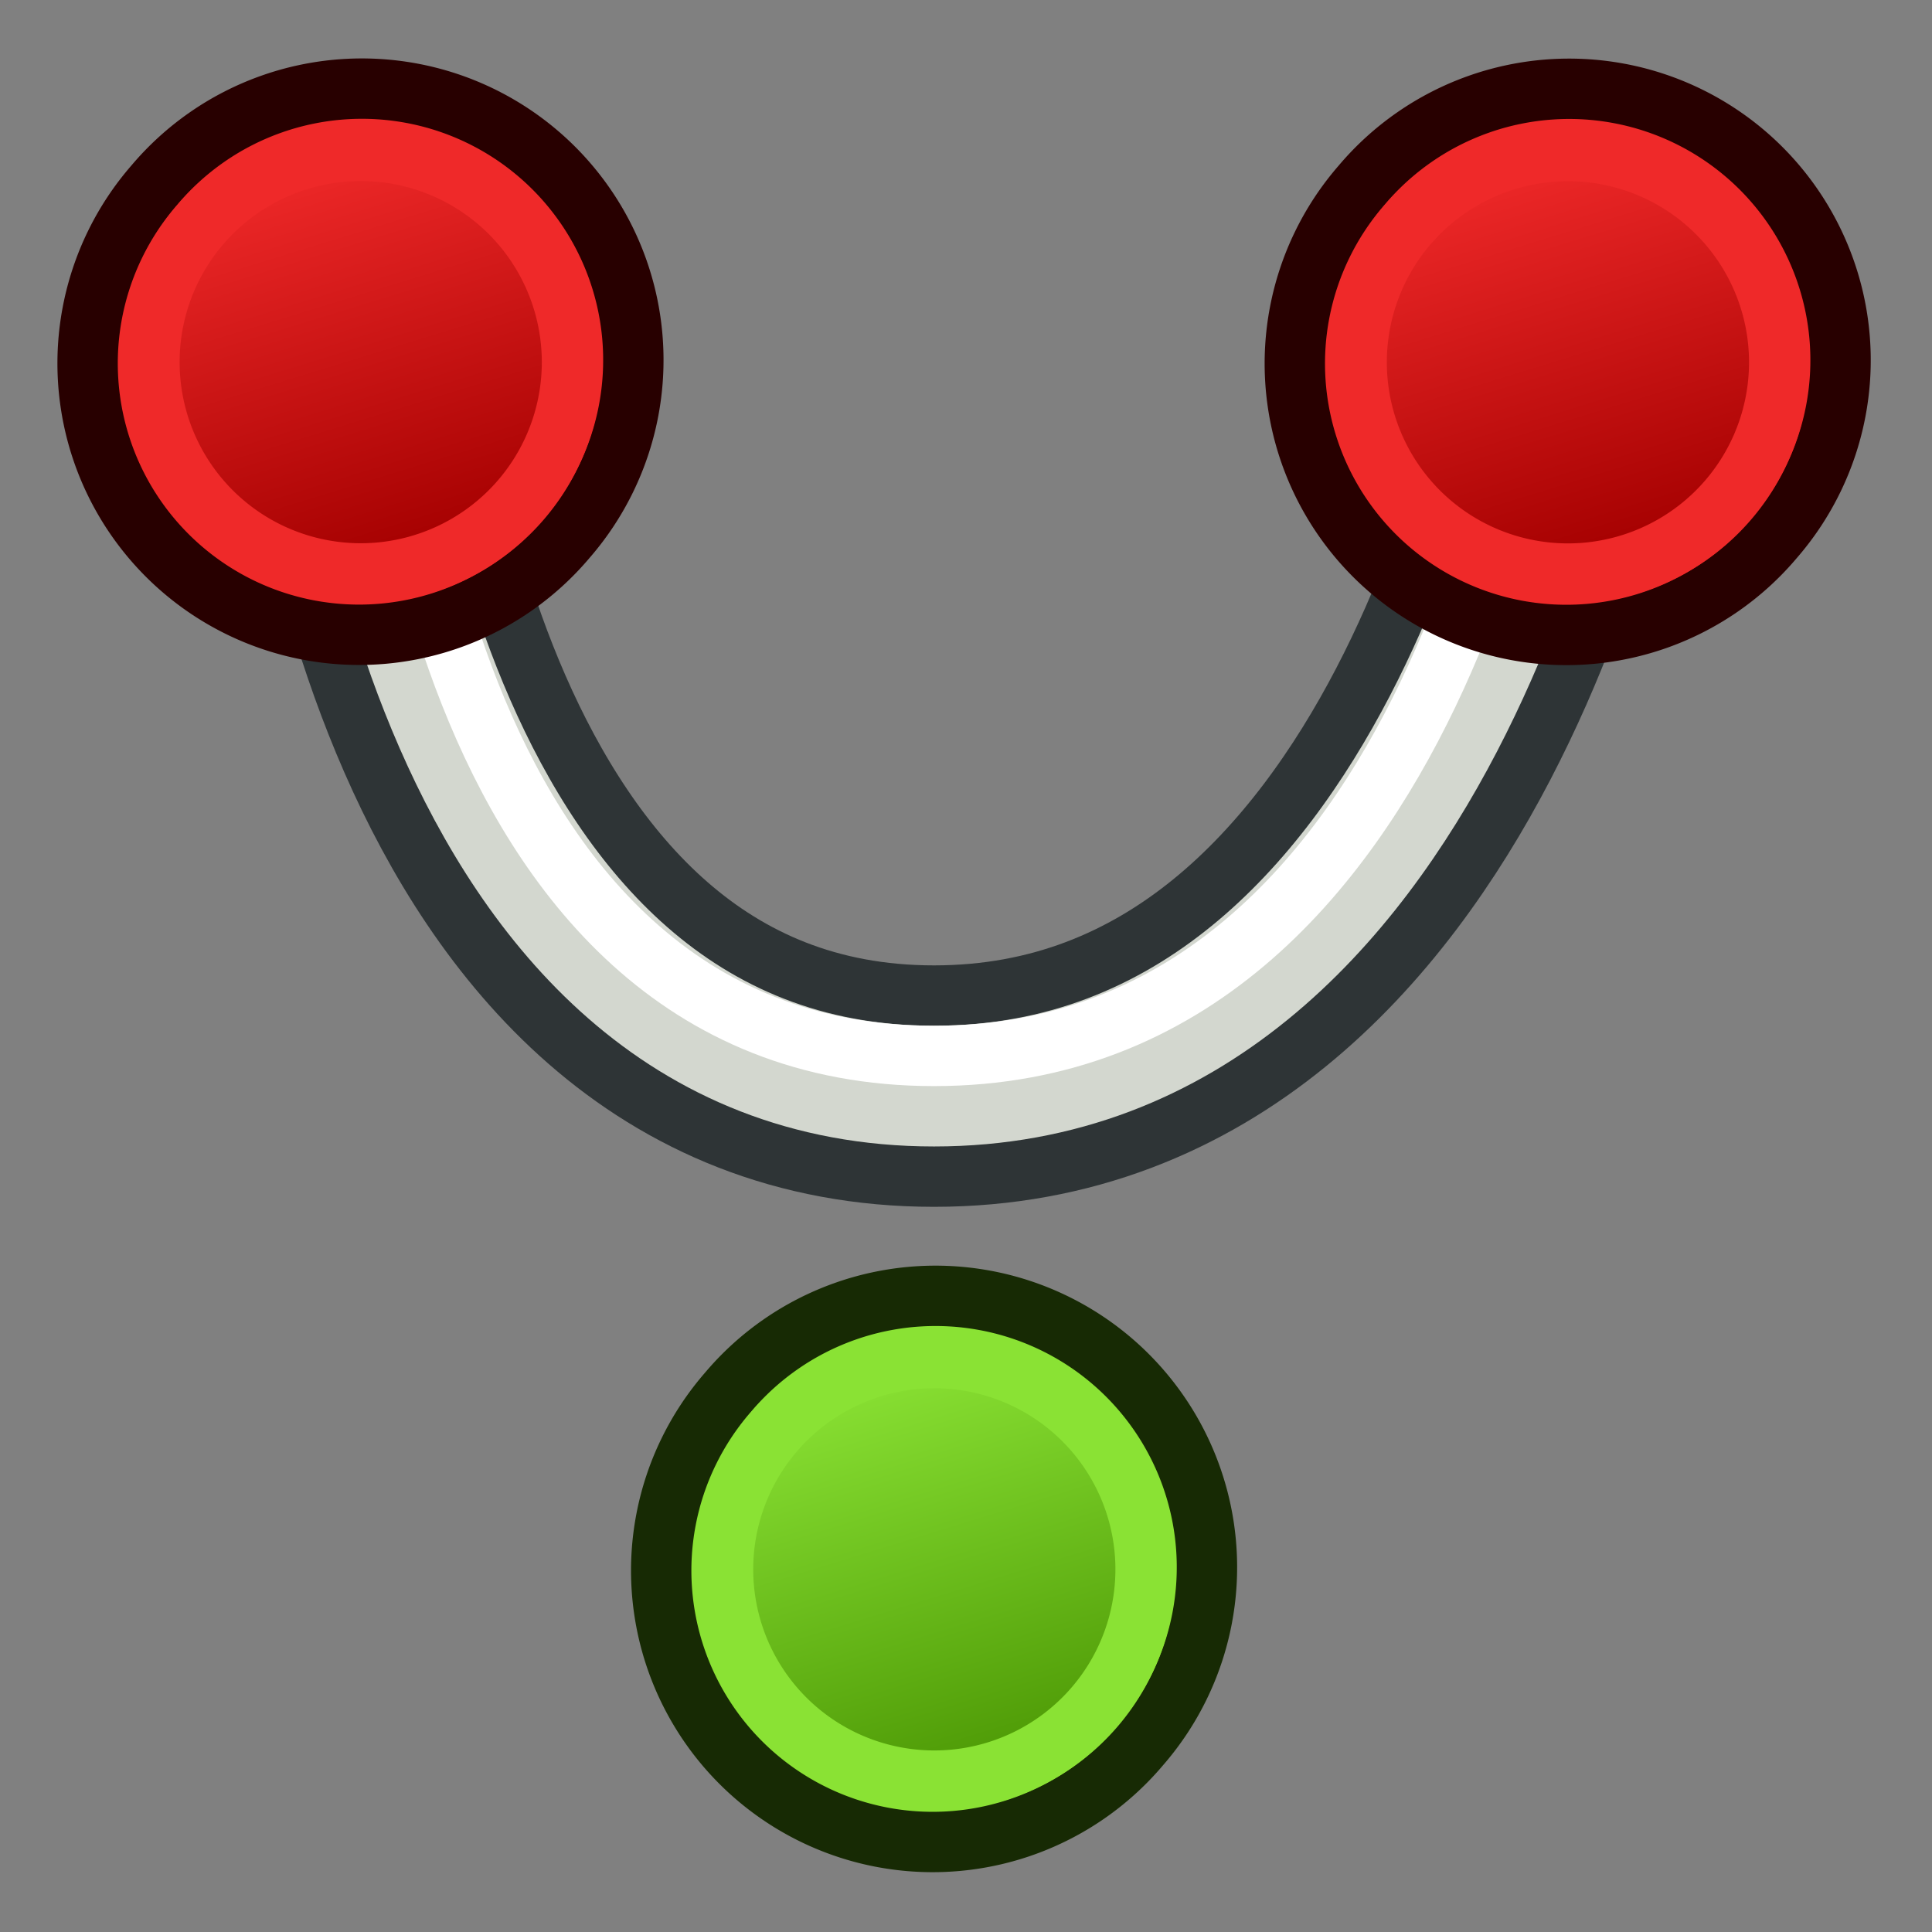 <svg xmlns="http://www.w3.org/2000/svg" xmlns:svg="http://www.w3.org/2000/svg" xmlns:xlink="http://www.w3.org/1999/xlink" id="svg2918" width="64" height="64" version="1.1"><rect width="100%" height="100%" fill="#808080" stroke="none"/><defs id="defs2920"><linearGradient id="linearGradient3144"><stop id="stop3146" offset="0" stop-color="#fff" stop-opacity="1"/><stop id="stop3148" offset="1" stop-color="#fff" stop-opacity="0"/></linearGradient><linearGradient id="linearGradient3144-3"><stop id="stop3146-1" offset="0" stop-color="#fff" stop-opacity="1"/><stop id="stop3148-5" offset="1" stop-color="#fff" stop-opacity="0"/></linearGradient><radialGradient id="radialGradient3958" cx="225.264" cy="672.797" r="34.345" fx="225.264" fy="672.797" gradientTransform="matrix(1,0,0,0.699,0,202.829)" gradientUnits="userSpaceOnUse" xlink:href="#linearGradient3144"/><radialGradient id="radialGradient3960" cx="225.264" cy="672.797" r="34.345" fx="225.264" fy="672.797" gradientTransform="matrix(1,0,0,0.699,0,202.829)" gradientUnits="userSpaceOnUse" xlink:href="#linearGradient3144-3"/><radialGradient id="radialGradient4041" cx="225.264" cy="672.797" r="34.345" fx="225.264" fy="672.797" gradientTransform="matrix(1,0,0,0.699,0,202.829)" gradientUnits="userSpaceOnUse" xlink:href="#linearGradient3144-3"/><radialGradient id="radialGradient4043" cx="225.264" cy="672.797" r="34.345" fx="225.264" fy="672.797" gradientTransform="matrix(1,0,0,0.699,0,202.829)" gradientUnits="userSpaceOnUse" xlink:href="#linearGradient3144"/><radialGradient id="radialGradient3033" cx="225.264" cy="672.797" r="34.345" fx="225.264" fy="672.797" gradientTransform="matrix(1,0,0,0.699,0,202.829)" gradientUnits="userSpaceOnUse" xlink:href="#linearGradient3144"/><radialGradient id="radialGradient3056" cx="225.264" cy="672.797" r="34.345" fx="225.264" fy="672.797" gradientTransform="matrix(1,0,0,0.699,0,202.829)" gradientUnits="userSpaceOnUse" xlink:href="#linearGradient3144"/><radialGradient id="radialGradient3068" cx="225.264" cy="672.797" r="34.345" fx="225.264" fy="672.797" gradientTransform="matrix(1,0,0,0.699,0,202.829)" gradientUnits="userSpaceOnUse" xlink:href="#linearGradient3144"/><radialGradient id="radialGradient3855" cx="225.264" cy="672.797" r="34.345" fx="225.264" fy="672.797" gradientTransform="matrix(1,0,0,0.699,0,202.829)" gradientUnits="userSpaceOnUse" xlink:href="#linearGradient3144-3"/><radialGradient id="radialGradient3877" cx="225.264" cy="672.797" r="34.345" fx="225.264" fy="672.797" gradientTransform="matrix(0.919,0,0,0.64,366.533,-2218.08)" gradientUnits="userSpaceOnUse" xlink:href="#linearGradient3144"/><linearGradient id="linearGradient3203" x1="-18" x2="-22" y1="18" y2="5" gradientUnits="userSpaceOnUse" xlink:href="#linearGradient3836-9-3-7-2-7"/><linearGradient id="linearGradient3836-9-3-7-2-7"><stop id="stop3838-8-5-4-4-6" offset="0" stop-color="#a40000" stop-opacity="1"/><stop id="stop3840-1-6-0-5-1" offset="1" stop-color="#ef2929" stop-opacity="1"/></linearGradient><linearGradient id="linearGradient3075" x1="-18" x2="-22" y1="18" y2="5" gradientUnits="userSpaceOnUse" xlink:href="#linearGradient3186"/><linearGradient id="linearGradient3186"><stop id="stop3188" offset="0" stop-color="#4e9a06" stop-opacity="1"/><stop id="stop3190" offset="1" stop-color="#8ae234" stop-opacity="1"/></linearGradient><linearGradient id="linearGradient3292" x1="-18" x2="-22" y1="18" y2="5" gradientUnits="userSpaceOnUse" xlink:href="#linearGradient3186"/><linearGradient id="linearGradient3203-1" x1="-18" x2="-22" y1="18" y2="5" gradientUnits="userSpaceOnUse" xlink:href="#linearGradient3836-9-3-7-2-7-7"/><linearGradient id="linearGradient3836-9-3-7-2-7-7"><stop id="stop3838-8-5-4-4-6-4" offset="0" stop-color="#a40000" stop-opacity="1"/><stop id="stop3840-1-6-0-5-1-0" offset="1" stop-color="#ef2929" stop-opacity="1"/></linearGradient><linearGradient id="linearGradient3079" x1="-18" x2="-22" y1="18" y2="5" gradientUnits="userSpaceOnUse" xlink:href="#linearGradient3836-9-3-7-2-7-7"/></defs><g id="layer1"><g id="g4470" transform="matrix(0.146,0,0,0.146,-220.103,-56.296)"><g id="g3797-7-2-3" transform="matrix(6.848,0,0,6.848,1851.827,663.275)"><path id="path4250-6-9-5" fill="#8ae234" stroke="#172a04" stroke-dasharray="none" stroke-miterlimit="4" stroke-opacity="1" stroke-width="2" d="M -26.156,5.583 A 8.994,8.993 0.02 1 1 -12.494,17.282 8.994,8.993 0.02 1 1 -26.156,5.583 z"/><path id="path4250-7-0-1-6" fill="url(#linearGradient3292)" fill-opacity="1" stroke="#8ae234" stroke-dasharray="none" stroke-miterlimit="4" stroke-opacity="1" stroke-width="2" d="M -24.634,6.894 A 7,7 0 1 1 -14,16 7,7 0 0 1 -24.634,6.894 z"/></g><path id="path3102" fill="none" stroke="#2e3436" stroke-linecap="butt" stroke-linejoin="miter" stroke-opacity="1" stroke-width="54.782" d="m 1589.37,467.672 c 0,0 13.695,164.345 130.106,164.345 116.411,0 143.802,-164.345 143.802,-164.345"/><path id="path3102-8" fill="none" stroke="#d3d7cf" stroke-linecap="butt" stroke-linejoin="miter" stroke-opacity="1" stroke-width="27.391" d="m 1589.37,467.672 c 0,0 13.695,164.345 130.106,164.345 116.411,0 143.802,-164.345 143.802,-164.345"/><path id="path3102-2" fill="none" stroke="#fff" stroke-linecap="butt" stroke-linejoin="miter" stroke-opacity="1" stroke-width="13.695" d="m 1596.217,460.824 c 0,0 6.848,164.345 123.258,164.345 116.411,0 136.954,-164.345 136.954,-164.345"/><g id="g3797-7-2-9-5-4" transform="matrix(6.848,0,0,6.848,1721.682,389.367)"><path id="path4250-6-9-4-1-2" fill="#ef2929" stroke="#280000" stroke-dasharray="none" stroke-miterlimit="4" stroke-opacity="1" stroke-width="2" d="M -26.156,5.583 A 8.994,8.993 0.02 1 1 -12.494,17.282 8.994,8.993 0.02 1 1 -26.156,5.583 z"/><path id="path4250-7-0-1-8-7-3" fill="url(#linearGradient3203)" fill-opacity="1" stroke="#ef2929" stroke-dasharray="none" stroke-miterlimit="4" stroke-opacity="1" stroke-width="2" d="M -24.634,6.894 A 7,7 0 1 1 -14,16 7,7 0 0 1 -24.634,6.894 z"/></g><g id="g3797-7-2-9-5-4-9" transform="matrix(6.848,0,0,6.848,1995.59,389.404)"><path id="path4250-6-9-4-1-2-4" fill="#ef2929" stroke="#280000" stroke-dasharray="none" stroke-miterlimit="4" stroke-opacity="1" stroke-width="2" d="M -26.156,5.583 A 8.994,8.993 0.02 1 1 -12.494,17.282 8.994,8.993 0.02 1 1 -26.156,5.583 z"/><path id="path4250-7-0-1-8-7-3-8" fill="url(#linearGradient3079)" fill-opacity="1" stroke="#ef2929" stroke-dasharray="none" stroke-miterlimit="4" stroke-opacity="1" stroke-width="2" d="M -24.634,6.894 A 7,7 0 1 1 -14,16 7,7 0 0 1 -24.634,6.894 z"/></g></g></g></svg>